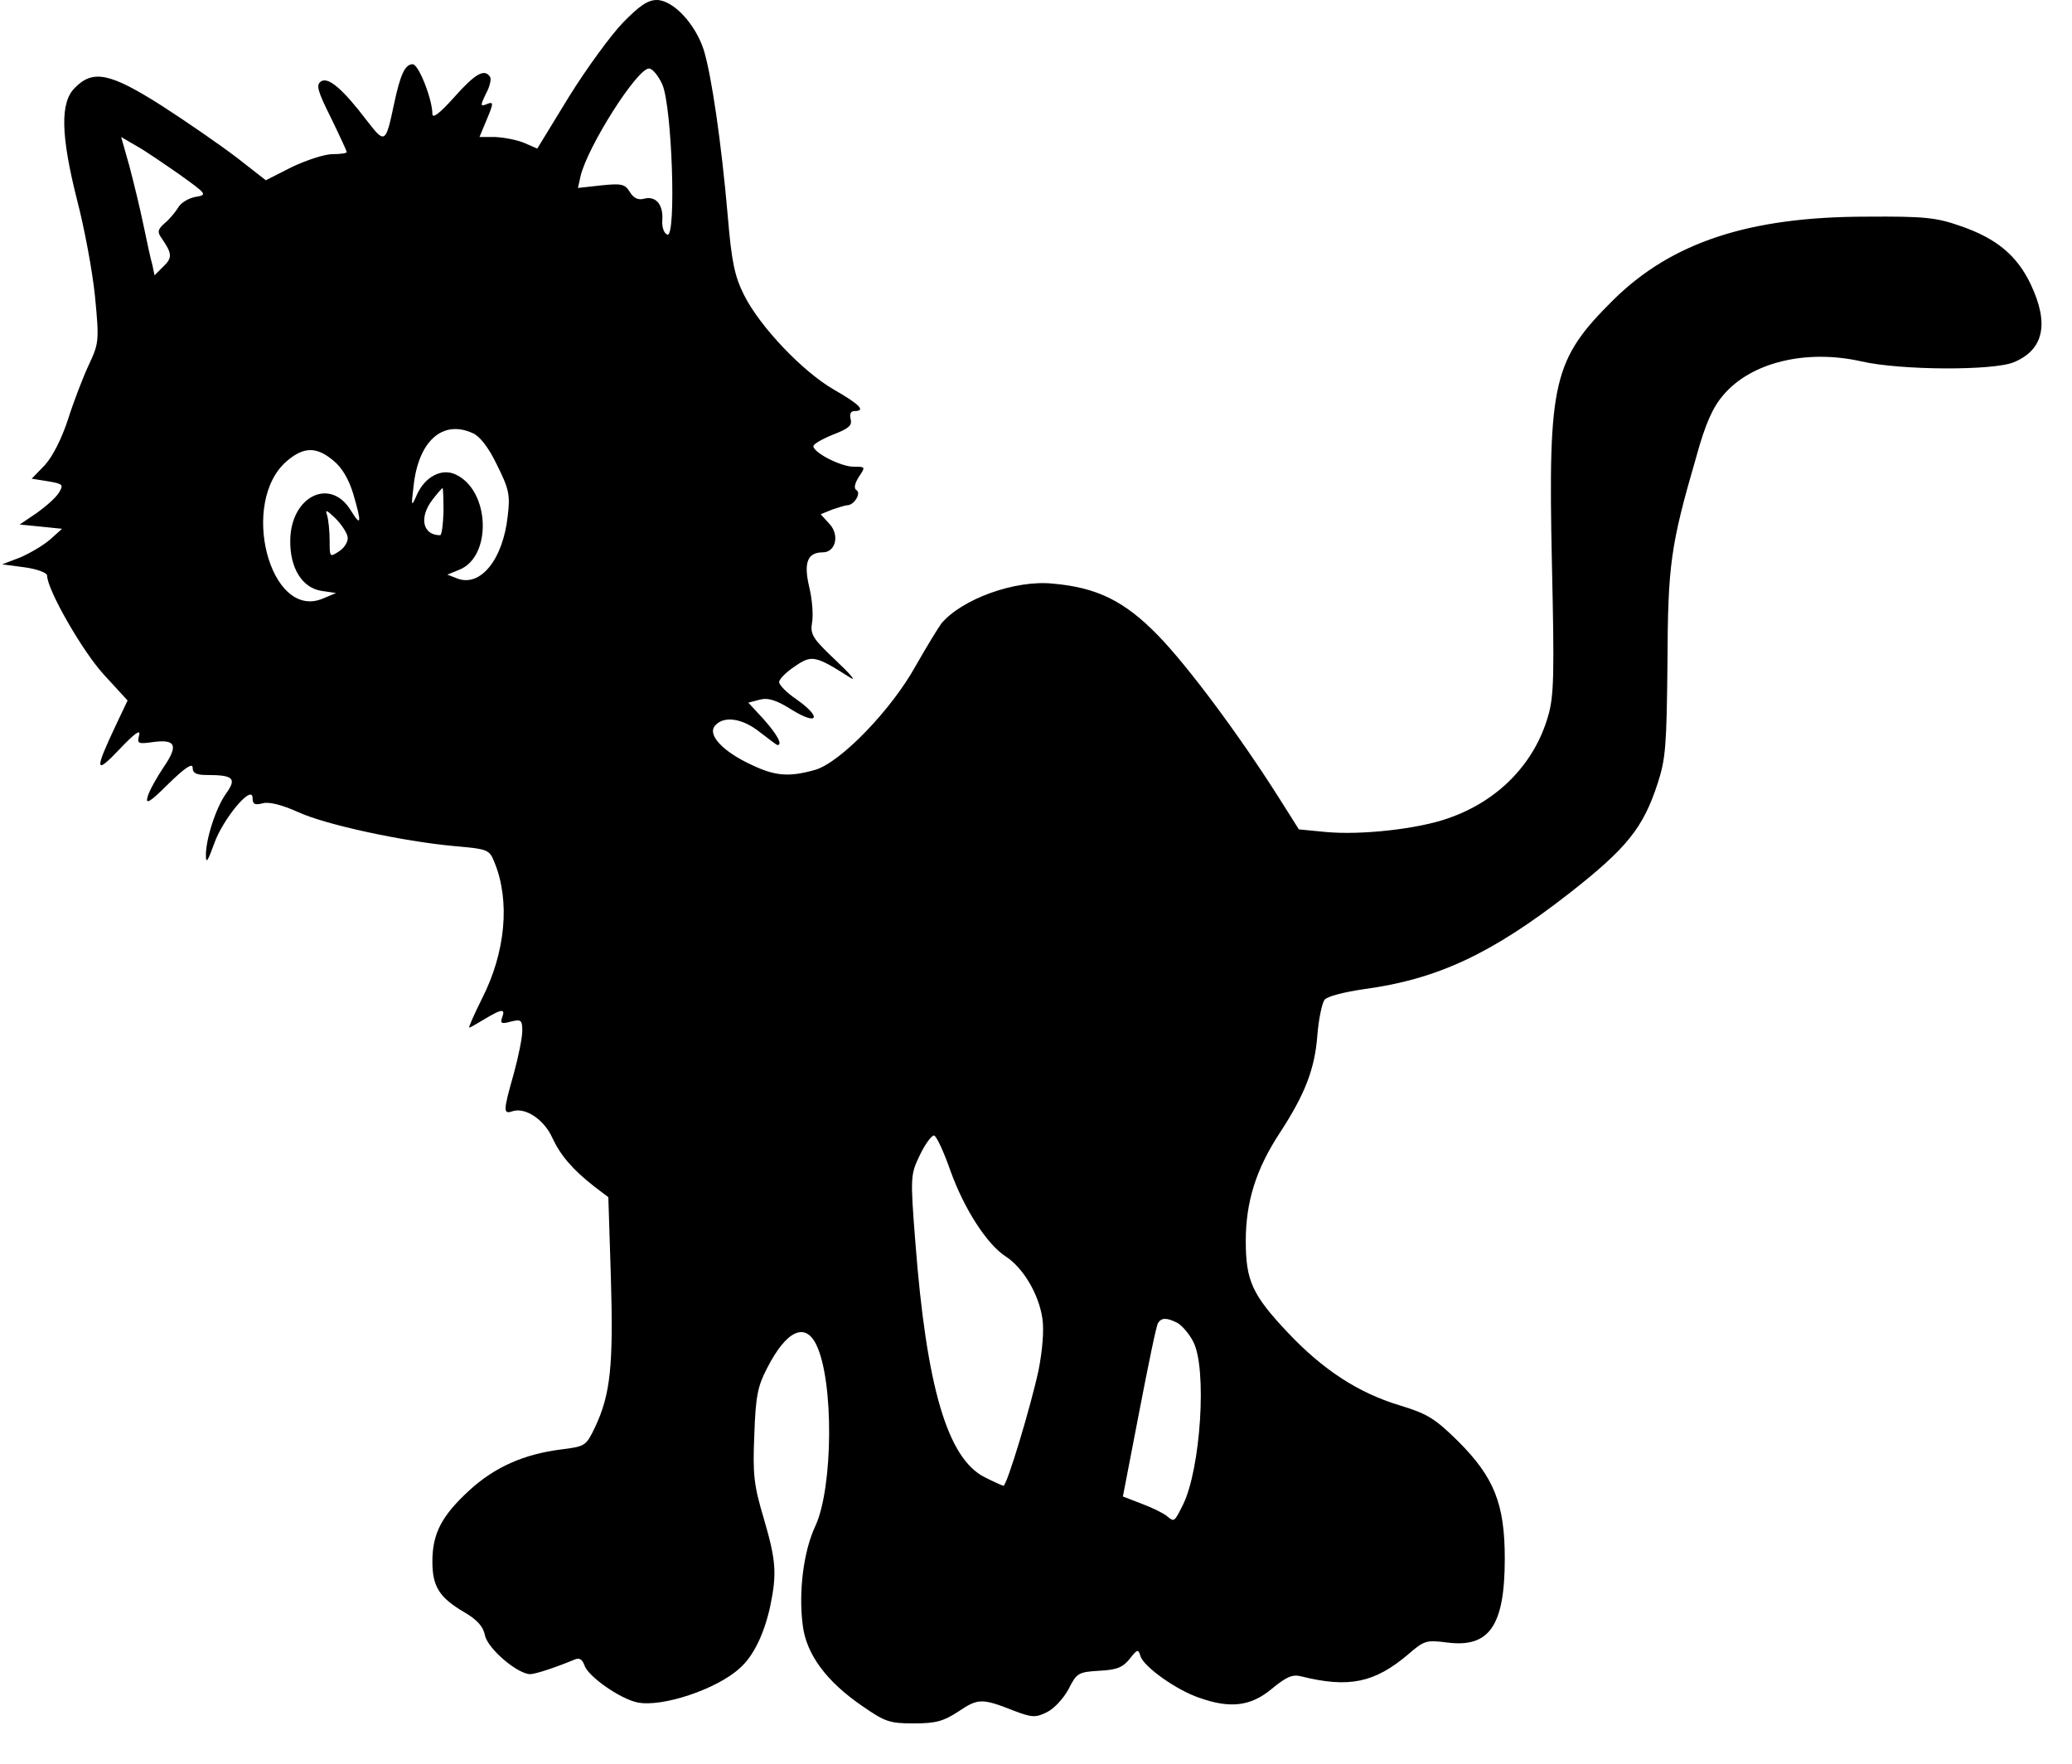 <?xml version="1.0" standalone="no"?>
<!DOCTYPE svg PUBLIC "-//W3C//DTD SVG 20010904//EN"
 "http://www.w3.org/TR/2001/REC-SVG-20010904/DTD/svg10.dtd">
<svg version="1.0" xmlns="http://www.w3.org/2000/svg"
 width="484pt" height="412pt" viewBox="0 0 484 412"
 preserveAspectRatio="xMidYMid meet">

<g transform="translate(0,412) scale(0.1,-0.1)"
fill="#000000" stroke="none">
<path d="M1455 4067 c-28 -29 -85 -107 -126 -173 l-74 -121 -30 13 c-16 7 -47
13 -68 14 l-37 0 15 36 c19 45 19 48 0 40 -13 -5 -13 -2 0 25 9 16 13 34 10
39 -13 21 -35 8 -84 -47 -34 -38 -51 -51 -51 -39 0 34 -32 116 -46 116 -18 0
-29 -24 -44 -95 -19 -90 -21 -91 -62 -38 -57 75 -91 104 -108 93 -12 -8 -9
-21 23 -85 20 -41 37 -78 37 -80 0 -3 -15 -5 -33 -5 -19 0 -61 -14 -95 -30
l-61 -31 -68 53 c-38 29 -116 83 -175 121 -121 77 -161 85 -203 42 -35 -34
-33 -111 5 -262 17 -65 36 -166 42 -226 10 -104 9 -109 -15 -160 -13 -28 -35
-85 -48 -126 -15 -46 -36 -87 -54 -107 l-31 -32 38 -6 c35 -6 37 -8 26 -26 -7
-12 -31 -33 -52 -48 l-40 -27 50 -5 49 -5 -28 -25 c-16 -14 -47 -32 -70 -42
l-42 -16 53 -7 c29 -4 52 -13 52 -19 0 -33 83 -178 133 -232 l55 -60 -28 -59
c-50 -106 -48 -115 9 -55 35 37 50 48 46 33 -5 -20 -3 -21 33 -16 53 7 59 -8
24 -59 -16 -24 -33 -54 -37 -68 -6 -20 4 -15 49 30 38 37 56 49 56 37 0 -13 9
-17 34 -17 61 0 69 -8 45 -42 -25 -34 -49 -110 -48 -147 0 -19 5 -11 19 28 20
58 90 142 90 107 0 -14 5 -17 24 -12 15 4 45 -4 81 -20 64 -30 246 -69 366
-80 79 -7 82 -8 94 -38 37 -90 26 -210 -29 -318 -19 -38 -32 -68 -30 -68 2 0
18 9 36 20 40 24 49 25 41 4 -5 -14 -2 -16 20 -10 24 6 27 4 27 -22 0 -15 -9
-60 -20 -100 -25 -88 -25 -95 -2 -87 30 9 73 -20 92 -62 19 -41 47 -74 98
-114 l33 -25 6 -190 c6 -203 -1 -271 -37 -347 -21 -44 -23 -45 -78 -52 -88
-11 -156 -41 -216 -96 -64 -59 -86 -100 -86 -166 0 -58 16 -84 74 -118 31 -18
45 -34 49 -55 7 -31 76 -90 106 -90 14 1 57 15 103 34 11 5 18 1 23 -13 8 -26
84 -79 124 -87 57 -12 186 31 239 80 32 28 57 80 71 144 16 77 14 107 -15 206
-23 77 -26 102 -22 195 3 90 8 114 30 156 45 88 89 108 115 54 41 -85 39 -332
-2 -422 -28 -59 -40 -154 -30 -232 8 -68 55 -132 140 -190 52 -36 63 -40 119
-40 52 0 70 5 105 28 46 31 55 31 131 1 40 -15 49 -16 75 -3 17 8 39 32 51 54
19 38 23 40 72 43 41 2 55 8 71 28 18 23 20 23 25 6 8 -25 84 -79 137 -97 73
-26 121 -20 170 21 34 28 48 34 68 29 112 -28 172 -15 250 51 38 33 43 34 91
28 99 -13 135 39 135 196 0 128 -25 190 -109 274 -54 53 -71 64 -137 84 -96
29 -179 83 -261 170 -83 88 -98 121 -98 214 0 91 24 168 80 253 58 89 81 148
87 225 3 39 11 77 17 85 6 8 45 18 93 25 170 23 297 82 479 224 134 105 172
152 206 256 19 58 21 89 23 280 1 232 7 275 67 482 22 80 39 117 64 146 65 76
193 107 322 78 91 -21 308 -22 356 -2 70 29 83 90 40 181 -32 68 -80 108 -164
137 -57 20 -84 23 -220 22 -274 0 -455 -60 -591 -194 -141 -140 -153 -190
-144 -612 6 -264 5 -314 -9 -361 -32 -111 -117 -198 -233 -238 -70 -25 -204
-40 -287 -32 l-62 6 -48 76 c-92 145 -211 305 -281 377 -78 80 -142 112 -246
121 -88 9 -212 -36 -260 -93 -8 -11 -35 -55 -60 -99 -57 -103 -176 -226 -235
-243 -60 -17 -93 -15 -149 12 -67 31 -103 70 -85 91 20 24 64 18 105 -15 21
-16 39 -30 41 -30 13 0 -1 25 -32 60 l-36 39 27 7 c19 5 39 -1 75 -24 62 -38
70 -17 10 25 -22 15 -40 33 -40 40 0 7 16 23 37 37 39 27 48 25 128 -26 17
-11 2 7 -32 39 -55 52 -61 61 -56 90 3 18 0 55 -7 83 -13 56 -4 80 32 80 30 0
40 41 15 67 l-20 22 27 11 c15 5 31 10 35 10 16 0 33 28 22 35 -7 4 -5 15 5
31 16 24 16 24 -12 24 -30 0 -94 33 -94 48 0 5 21 17 46 27 36 14 45 21 41 36
-3 12 0 19 9 19 27 0 13 15 -48 50 -73 42 -173 147 -210 221 -22 44 -29 77
-38 184 -15 173 -38 329 -56 388 -20 62 -72 117 -110 117 -21 0 -41 -14 -79
-53z m92 -144 c23 -52 33 -358 12 -351 -8 3 -13 17 -12 33 3 37 -15 58 -42 51
-14 -4 -25 1 -34 16 -11 18 -19 20 -67 15 l-54 -6 6 27 c16 69 132 252 160
252 8 0 22 -17 31 -37z m-1127 -211 c64 -46 65 -47 36 -52 -16 -3 -34 -14 -40
-25 -6 -10 -20 -27 -31 -36 -17 -15 -18 -21 -7 -36 24 -35 25 -45 4 -65 l-21
-21 -5 24 c-4 13 -13 56 -21 94 -8 39 -23 100 -33 138 l-19 67 36 -21 c20 -11
65 -42 101 -67z m685 -604 c16 -7 37 -34 56 -74 28 -56 31 -70 25 -119 -11
-102 -64 -167 -118 -146 l-23 9 27 11 c78 30 73 186 -8 223 -32 15 -71 -5 -90
-47 -13 -30 -14 -29 -8 19 11 106 68 157 139 124z m-326 -64 c20 -16 36 -44
46 -77 20 -68 19 -79 -5 -40 -48 80 -141 34 -142 -69 -1 -65 28 -111 73 -118
l34 -5 -31 -13 c-124 -52 -196 227 -83 322 39 33 69 33 108 0z m257 -119 c-1
-30 -4 -55 -8 -55 -41 0 -50 42 -17 84 11 14 21 26 23 26 1 0 2 -25 2 -55z
m-224 -59 c2 -10 -7 -25 -19 -33 -23 -15 -23 -15 -23 25 0 22 -3 49 -6 59 -5
14 -1 12 19 -7 14 -14 27 -33 29 -44z m1408 -1480 c32 -89 85 -172 130 -201
40 -26 77 -88 85 -145 4 -27 0 -74 -9 -120 -18 -84 -74 -270 -82 -270 -2 0
-22 9 -44 20 -87 44 -136 211 -162 551 -12 153 -11 156 11 202 13 27 28 46 33
45 6 -2 23 -39 38 -82z m531 -356 c10 -6 27 -25 36 -43 33 -61 18 -298 -24
-382 -20 -40 -20 -40 -37 -26 -8 7 -35 20 -59 29 l-44 17 38 197 c21 109 40
202 44 208 8 13 21 13 46 0z"/>
</g>
</svg>
